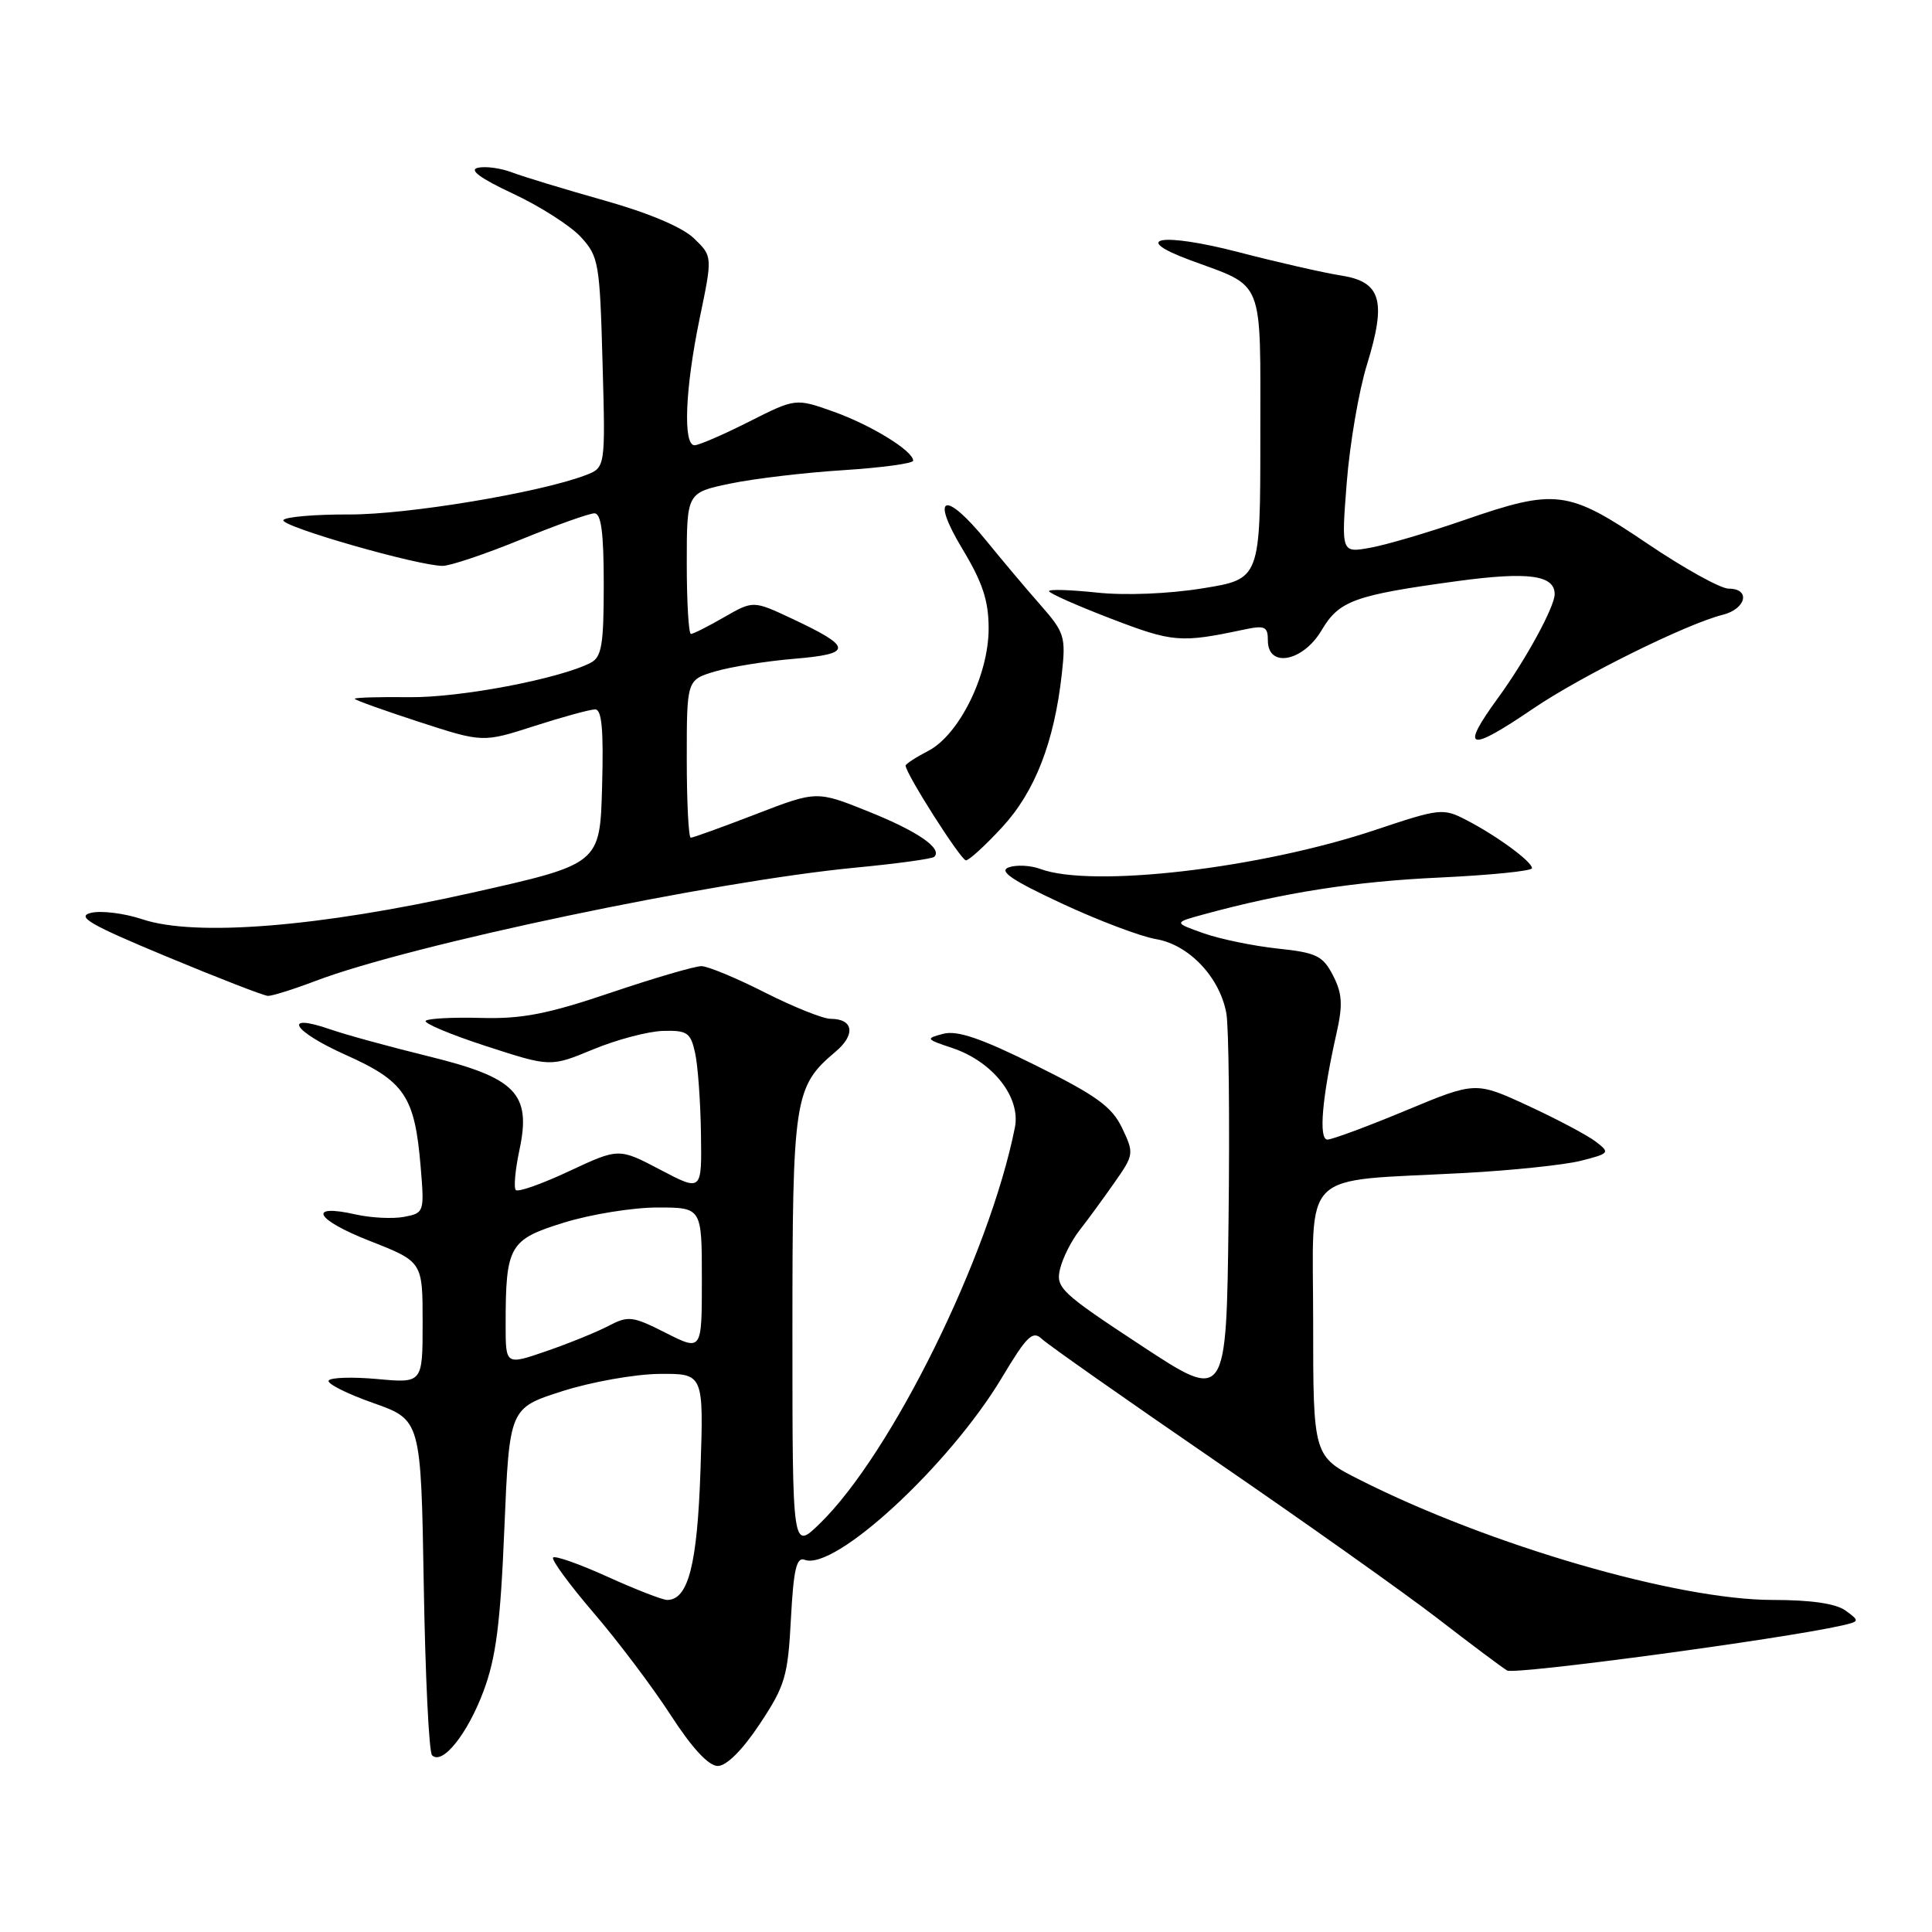 <?xml version="1.0" encoding="UTF-8" standalone="no"?>
<!DOCTYPE svg PUBLIC "-//W3C//DTD SVG 1.1//EN" "http://www.w3.org/Graphics/SVG/1.1/DTD/svg11.dtd" >
<svg xmlns="http://www.w3.org/2000/svg" xmlns:xlink="http://www.w3.org/1999/xlink" version="1.1" viewBox="0 0 256 256">
 <g >
 <path fill="currentColor"
d=" M 100.67 228.44 C 104.03 223.38 104.40 222.12 104.80 214.52 C 105.15 207.95 105.54 206.27 106.62 206.68 C 110.59 208.21 125.80 194.16 132.76 182.54 C 136.08 176.99 136.84 176.26 138.07 177.43 C 138.86 178.18 149.18 185.43 161.00 193.54 C 172.82 201.65 186.10 211.07 190.50 214.46 C 194.90 217.86 199.04 220.96 199.70 221.35 C 200.70 221.94 236.03 217.20 244.00 215.40 C 246.42 214.85 246.44 214.79 244.56 213.42 C 243.28 212.48 239.98 212.00 234.88 212.00 C 222.25 212.00 197.35 204.76 180.21 196.10 C 174.00 192.97 174.00 192.97 174.00 175.10 C 174.00 154.60 171.95 156.61 194.00 155.43 C 200.32 155.09 207.29 154.36 209.47 153.81 C 213.28 152.84 213.36 152.74 211.47 151.29 C 210.39 150.45 206.35 148.31 202.51 146.53 C 195.52 143.30 195.52 143.30 186.27 147.15 C 181.18 149.27 176.51 151.00 175.89 151.00 C 174.70 151.00 175.17 145.45 177.11 136.85 C 177.95 133.11 177.85 131.62 176.63 129.25 C 175.28 126.64 174.43 126.23 169.30 125.69 C 166.11 125.35 161.70 124.44 159.50 123.67 C 155.50 122.25 155.50 122.25 159.50 121.16 C 170.04 118.28 179.54 116.79 190.75 116.28 C 197.49 115.96 203.00 115.41 203.00 115.04 C 203.00 114.17 198.33 110.74 194.30 108.66 C 191.22 107.06 190.79 107.11 182.30 109.95 C 166.98 115.09 144.64 117.69 137.82 115.13 C 136.54 114.66 134.67 114.57 133.66 114.93 C 132.29 115.42 134.07 116.63 140.66 119.70 C 145.52 121.97 151.16 124.10 153.19 124.44 C 157.55 125.18 161.64 129.50 162.50 134.28 C 162.82 136.05 162.95 148.35 162.79 161.61 C 162.50 185.72 162.50 185.72 151.17 178.26 C 140.58 171.30 139.87 170.63 140.46 168.15 C 140.81 166.69 141.97 164.38 143.06 163.00 C 144.14 161.62 146.21 158.79 147.67 156.70 C 150.26 153.01 150.28 152.82 148.69 149.48 C 147.35 146.66 145.30 145.17 137.28 141.19 C 130.04 137.59 126.85 136.50 125.00 136.98 C 122.60 137.61 122.65 137.69 126.22 138.88 C 131.56 140.68 135.27 145.40 134.48 149.39 C 131.11 166.34 118.10 192.72 108.56 201.95 C 105.00 205.39 105.00 205.39 105.00 176.65 C 105.00 145.46 105.23 143.98 110.71 139.36 C 113.41 137.09 113.09 135.00 110.06 135.00 C 109.06 135.00 105.15 133.43 101.37 131.52 C 97.59 129.60 93.80 128.03 92.95 128.02 C 92.09 128.01 86.69 129.59 80.95 131.53 C 72.56 134.37 69.16 135.03 63.74 134.88 C 60.01 134.78 56.72 134.95 56.41 135.26 C 56.10 135.57 59.69 137.08 64.39 138.61 C 72.94 141.39 72.94 141.39 78.59 139.05 C 81.70 137.76 85.87 136.66 87.84 136.60 C 91.06 136.51 91.51 136.82 92.10 139.50 C 92.47 141.15 92.82 145.96 92.88 150.20 C 93.00 157.89 93.00 157.89 87.50 155.00 C 82.00 152.11 82.00 152.11 75.45 155.17 C 71.85 156.86 68.66 157.99 68.35 157.69 C 68.05 157.39 68.27 154.99 68.83 152.37 C 70.42 144.90 68.38 142.81 56.76 139.96 C 51.67 138.71 45.82 137.11 43.78 136.40 C 37.27 134.14 38.77 136.63 45.81 139.78 C 53.63 143.28 54.96 145.26 55.74 154.61 C 56.24 160.62 56.21 160.73 53.55 161.24 C 52.06 161.52 49.19 161.38 47.17 160.93 C 40.65 159.45 41.74 161.58 48.97 164.42 C 56.00 167.18 56.00 167.18 56.00 175.23 C 56.00 183.28 56.00 183.28 50.00 182.73 C 46.70 182.43 43.80 182.52 43.55 182.93 C 43.30 183.33 45.95 184.67 49.44 185.90 C 55.78 188.14 55.78 188.14 56.15 209.99 C 56.35 222.01 56.84 232.18 57.25 232.58 C 58.60 233.94 61.93 229.80 64.06 224.11 C 65.72 219.68 66.31 215.14 66.83 202.54 C 67.50 186.58 67.50 186.58 74.50 184.34 C 78.35 183.11 84.14 182.08 87.37 182.05 C 93.24 182.00 93.24 182.00 92.82 194.75 C 92.40 207.33 91.20 212.00 88.40 212.00 C 87.78 212.00 84.24 210.62 80.53 208.94 C 76.82 207.26 73.56 206.10 73.29 206.38 C 73.02 206.65 75.43 209.94 78.65 213.70 C 81.87 217.45 86.47 223.55 88.87 227.26 C 91.70 231.63 93.89 234.00 95.11 234.00 C 96.27 234.00 98.38 231.89 100.67 228.44 Z  M 41.81 129.98 C 54.55 125.14 94.41 116.78 113.41 114.96 C 118.86 114.44 123.53 113.80 123.80 113.53 C 124.90 112.43 121.62 110.16 115.12 107.55 C 108.22 104.77 108.22 104.77 100.14 107.89 C 95.70 109.60 91.83 111.00 91.53 111.00 C 91.24 111.00 91.00 106.30 91.00 100.55 C 91.00 90.09 91.00 90.09 94.75 88.97 C 96.81 88.36 101.54 87.60 105.26 87.29 C 113.06 86.64 113.00 85.75 104.93 81.97 C 99.81 79.57 99.81 79.57 95.95 81.78 C 93.84 83.00 91.86 84.00 91.55 84.00 C 91.25 84.00 91.00 79.79 91.00 74.64 C 91.00 65.28 91.00 65.28 96.75 64.08 C 99.91 63.42 106.66 62.62 111.75 62.30 C 116.84 61.97 121.00 61.41 121.00 61.04 C 121.00 59.75 115.44 56.33 110.46 54.55 C 105.42 52.76 105.42 52.76 99.24 55.88 C 95.84 57.60 92.59 59.00 92.03 59.00 C 90.48 59.00 90.78 51.51 92.70 42.23 C 94.42 33.96 94.42 33.96 91.96 31.59 C 90.42 30.10 85.94 28.21 80.00 26.54 C 74.78 25.07 69.30 23.40 67.83 22.84 C 66.36 22.28 64.34 22.00 63.33 22.23 C 62.10 22.50 63.63 23.63 68.00 25.67 C 71.58 27.35 75.62 29.93 76.98 31.42 C 79.33 33.97 79.48 34.88 79.84 48.04 C 80.23 61.96 80.23 61.96 77.58 62.97 C 71.48 65.29 53.96 68.20 46.27 68.17 C 41.74 68.15 37.82 68.49 37.55 68.91 C 37.05 69.72 55.48 75.01 58.68 74.98 C 59.68 74.97 64.33 73.41 69.00 71.50 C 73.67 69.59 78.06 68.03 78.75 68.02 C 79.66 68.00 80.00 70.55 80.00 77.46 C 80.00 85.47 79.73 87.07 78.25 87.83 C 74.09 89.96 60.95 92.46 54.25 92.38 C 50.26 92.33 47.00 92.43 47.00 92.59 C 47.00 92.75 50.82 94.12 55.49 95.64 C 63.97 98.40 63.97 98.40 70.81 96.20 C 74.57 94.99 78.19 94.00 78.86 94.00 C 79.75 94.00 79.99 96.72 79.78 104.24 C 79.50 114.49 79.50 114.49 62.50 118.30 C 42.31 122.83 25.87 124.15 18.87 121.81 C 16.47 121.01 13.40 120.63 12.05 120.96 C 10.06 121.45 11.92 122.53 22.05 126.74 C 28.90 129.59 34.95 131.94 35.50 131.96 C 36.05 131.98 38.89 131.09 41.81 129.98 Z  M 132.81 109.59 C 137.15 104.88 139.70 98.31 140.70 89.27 C 141.24 84.38 141.06 83.80 137.89 80.19 C 136.02 78.07 132.79 74.23 130.70 71.66 C 125.19 64.89 123.20 65.57 127.53 72.75 C 130.20 77.18 131.00 79.60 131.00 83.28 C 131.00 89.46 127.09 97.38 122.99 99.50 C 121.35 100.35 120.00 101.23 120.00 101.45 C 120.00 102.50 127.33 114.00 127.99 114.00 C 128.41 114.00 130.57 112.02 132.81 109.59 Z  M 203.19 93.87 C 209.52 89.57 223.51 82.65 228.25 81.47 C 231.38 80.69 232.01 78.00 229.06 78.00 C 227.99 78.00 223.12 75.30 218.24 72.00 C 207.75 64.91 206.16 64.71 193.96 68.93 C 189.31 70.54 183.75 72.18 181.61 72.57 C 177.72 73.28 177.72 73.28 178.45 63.95 C 178.85 58.83 180.05 51.81 181.12 48.35 C 183.75 39.83 183.02 37.33 177.66 36.50 C 175.37 36.14 169.26 34.75 164.07 33.40 C 153.93 30.77 149.64 31.49 157.70 34.47 C 167.65 38.15 167.00 36.51 167.00 57.89 C 167.00 76.73 167.00 76.73 159.34 77.96 C 154.83 78.69 149.07 78.92 145.34 78.52 C 141.85 78.15 139.00 78.06 139.00 78.33 C 139.00 78.60 142.71 80.25 147.25 81.99 C 155.40 85.12 156.44 85.20 164.75 83.44 C 167.61 82.83 168.00 83.00 168.00 84.88 C 168.00 88.57 172.67 87.67 175.12 83.51 C 177.45 79.58 179.45 78.86 193.17 76.99 C 202.50 75.73 206.00 76.20 206.00 78.73 C 206.00 80.41 202.15 87.47 198.48 92.50 C 193.43 99.44 194.52 99.76 203.19 93.87 Z  M 67.00 175.57 C 67.00 165.05 67.46 164.25 74.73 162.00 C 78.29 160.90 83.86 160.00 87.11 160.00 C 93.00 160.00 93.00 160.00 93.00 169.52 C 93.00 179.03 93.00 179.03 88.23 176.62 C 83.81 174.38 83.26 174.31 80.61 175.70 C 79.04 176.52 75.34 178.02 72.38 179.04 C 67.00 180.89 67.00 180.89 67.00 175.57 Z "/>
</g>
</svg>